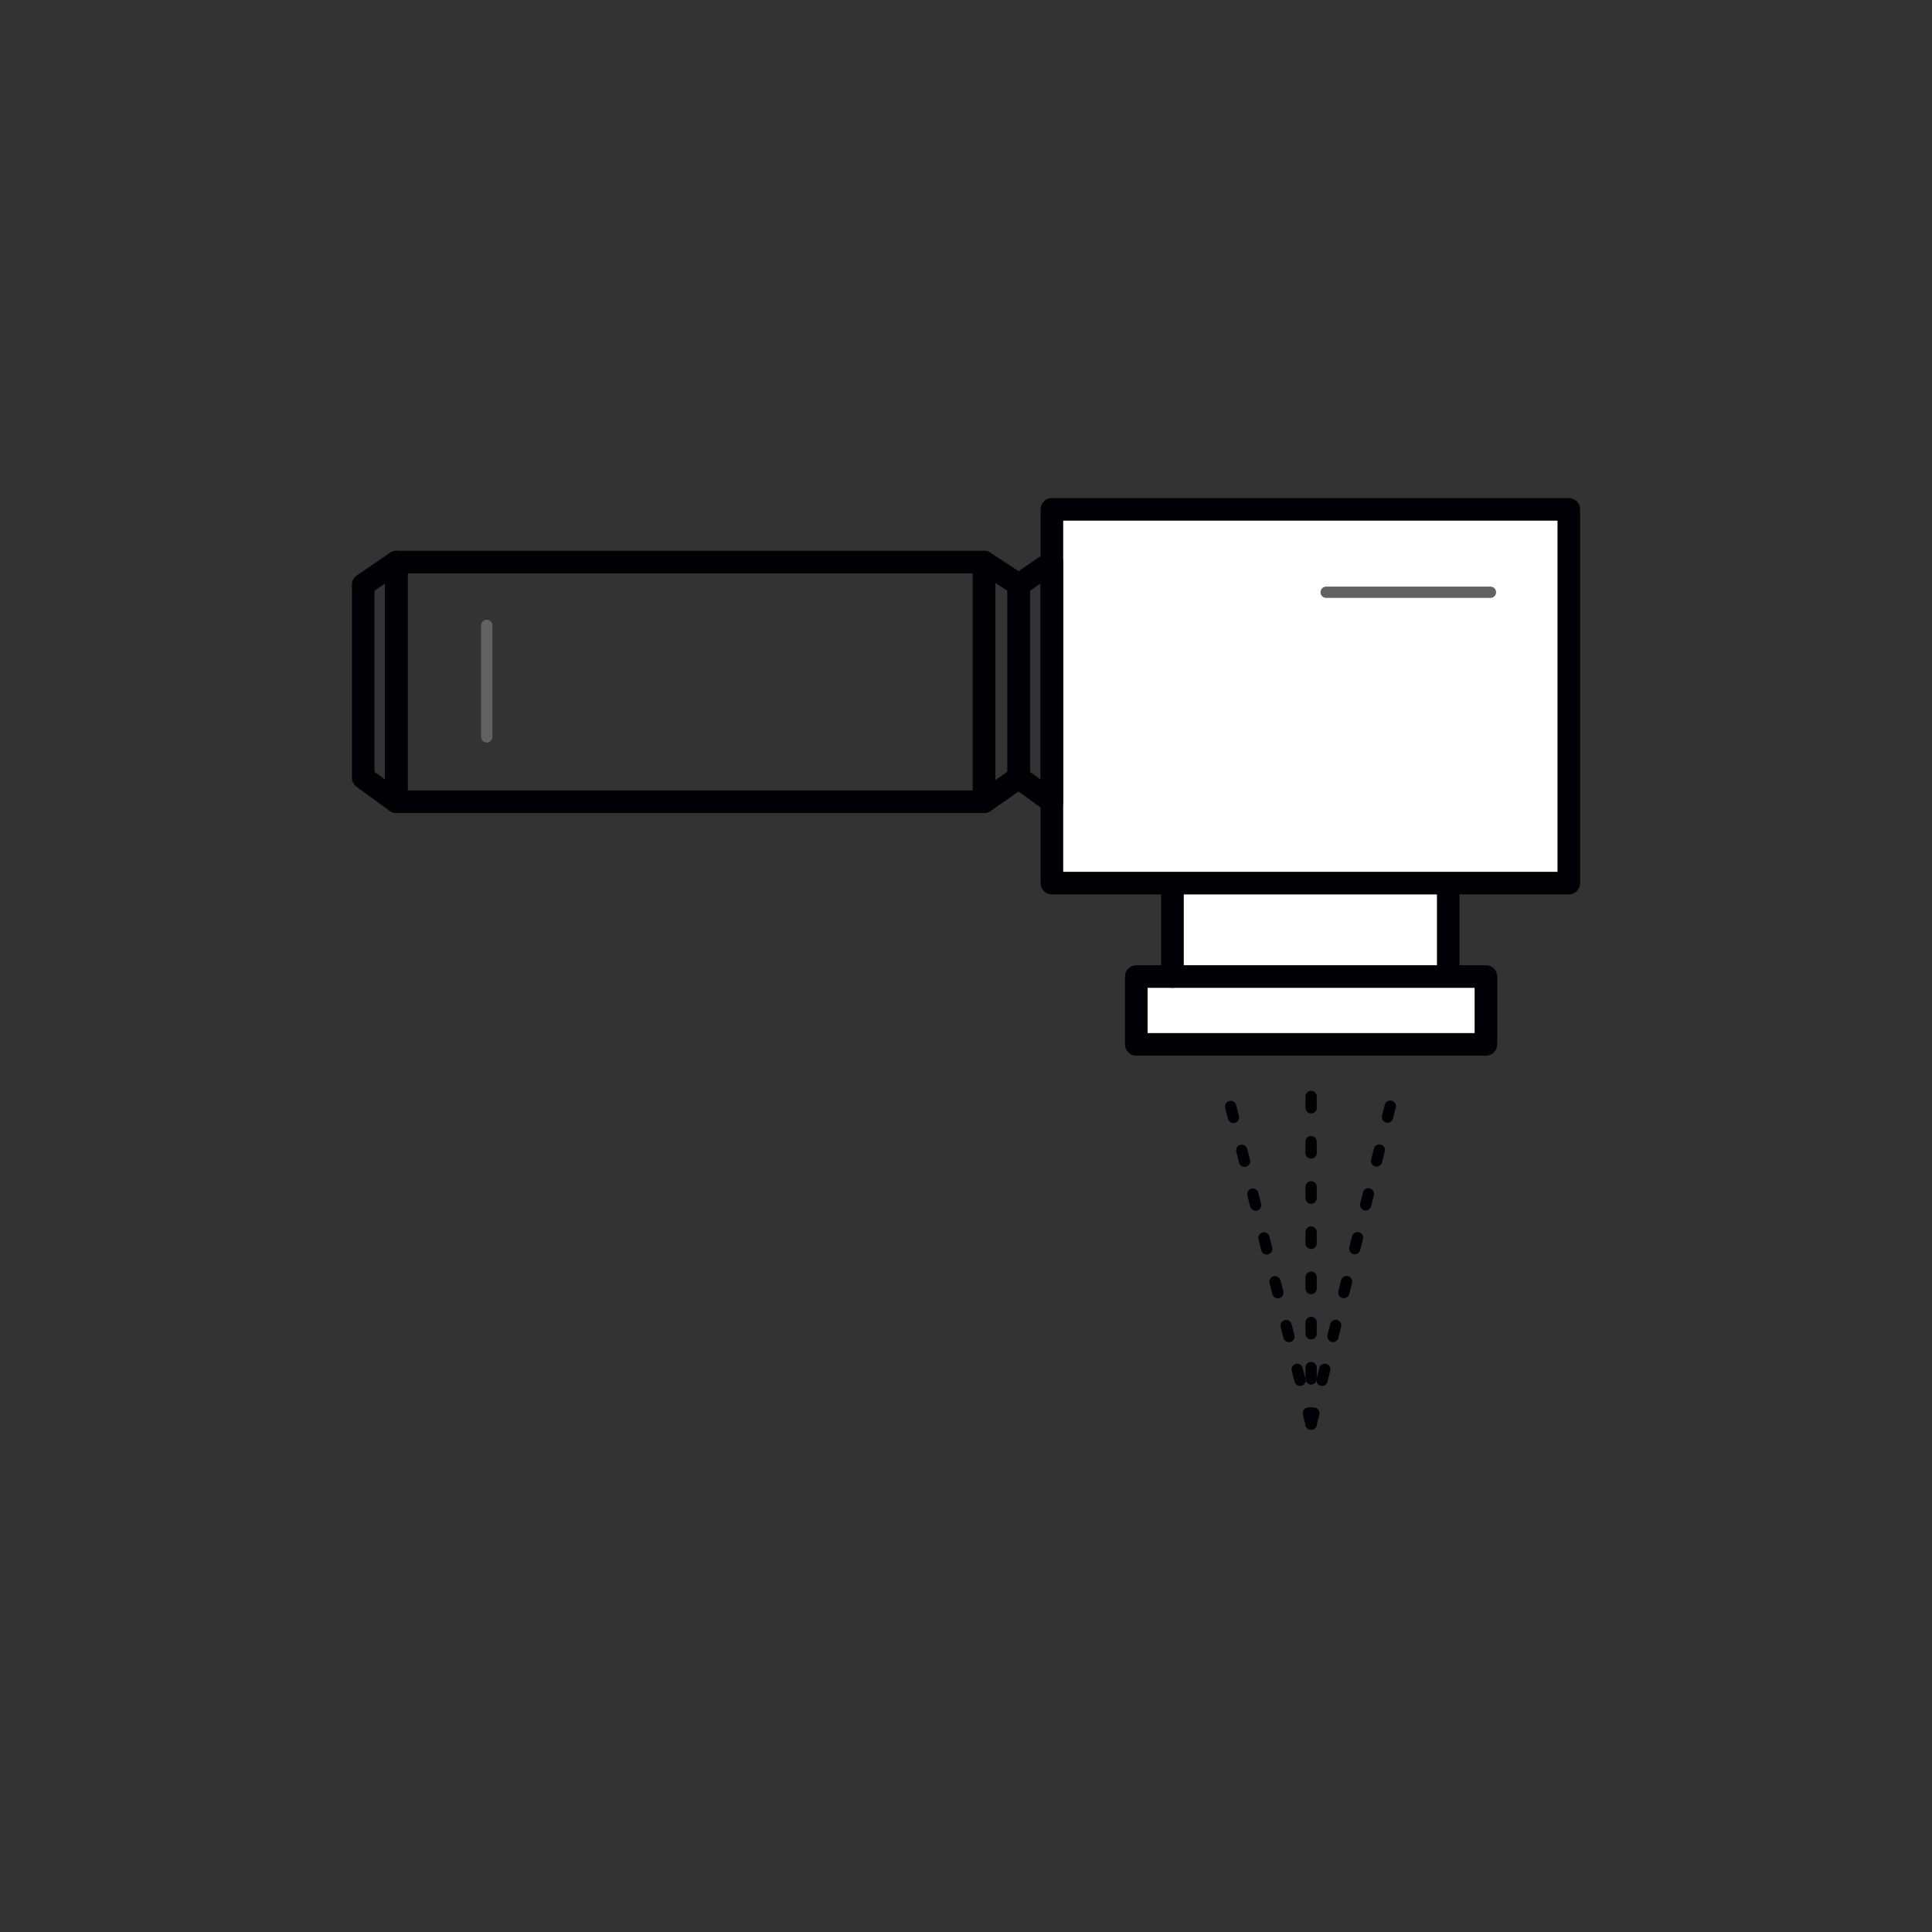 <?xml version="1.0" encoding="utf-8"?>
<!-- Generator: Adobe Illustrator 19.0.0, SVG Export Plug-In . SVG Version: 6.00 Build 0)  -->
<svg version="1.1" id="Слой_1" xmlns="http://www.w3.org/2000/svg" xmlns:xlink="http://www.w3.org/1999/xlink" x="0px" y="0px"
	 viewBox="0 0 128.2 128.2" style="enable-background:new 0 0 128.2 128.2;" xml:space="preserve">
<rect x="0" y="0" width="128.2" height="128.2" fill="#333333" stroke="none"/>
<style type="text/css">
	
		.st0{fill-rule:evenodd;clip-rule:evenodd;fill:none;stroke:#010005;stroke-width:0.75;stroke-linecap:round;stroke-linejoin:round;stroke-miterlimit:22.926;stroke-dasharray:0.75,2.249;}
	
		.st1{fill-rule:evenodd;clip-rule:evenodd;fill:none;stroke:#010005;stroke-width:1.5;stroke-linecap:round;stroke-linejoin:round;stroke-miterlimit:22.926;}
	.st2{fill-rule:evenodd;clip-rule:evenodd;fill:#FFFFFF;}
	
		.st3{fill-rule:evenodd;clip-rule:evenodd;fill:#FFFFFF;stroke:#010005;stroke-width:1.5;stroke-linecap:round;stroke-linejoin:round;stroke-miterlimit:22.926;}
	
		.st4{fill-rule:evenodd;clip-rule:evenodd;fill:none;stroke:#626262;stroke-width:0.75;stroke-linecap:round;stroke-linejoin:round;stroke-miterlimit:22.926;}
</style>
<g>
	<line class="st0" x1="87" y1="94.5" x2="87" y2="72.4"/>
	<line class="st0" x1="87" y1="94.5" x2="92.7" y2="71.6"/>
	<line class="st0" x1="87" y1="94.5" x2="81.2" y2="71.6"/>
</g>
<rect x="26.3" y="37.3" class="st1" width="39" height="15.9"/>
<polygon class="st2" points="75.4,69.3 98.5,69.3 98.3,64.8 96.1,64.6 96.1,58.7 77.8,58.7 77.8,64.8 75.6,64.8 "/>
<line class="st1" x1="96.1" y1="64.8" x2="96.1" y2="58.7"/>
<rect x="69.8" y="33.8" class="st3" width="34.3" height="24.8"/>
<rect x="75.4" y="64.8" class="st3" width="23.2" height="4.5"/>
<line class="st1" x1="77.8" y1="64.8" x2="77.8" y2="58.7"/>
<polygon class="st1" points="67.6,38.8 69.8,37.3 69.8,53.2 67.6,51.6 "/>
<polygon class="st1" points="67.6,38.8 65.3,37.3 65.3,53.2 67.6,51.6 "/>
<polygon class="st1" points="24.1,38.8 26.3,37.3 26.3,53.2 24.1,51.6 "/>
<line class="st4" x1="88" y1="39.3" x2="98.9" y2="39.3"/>
<line class="st4" x1="32.3" y1="48.9" x2="32.3" y2="41.5"/>
</svg>
